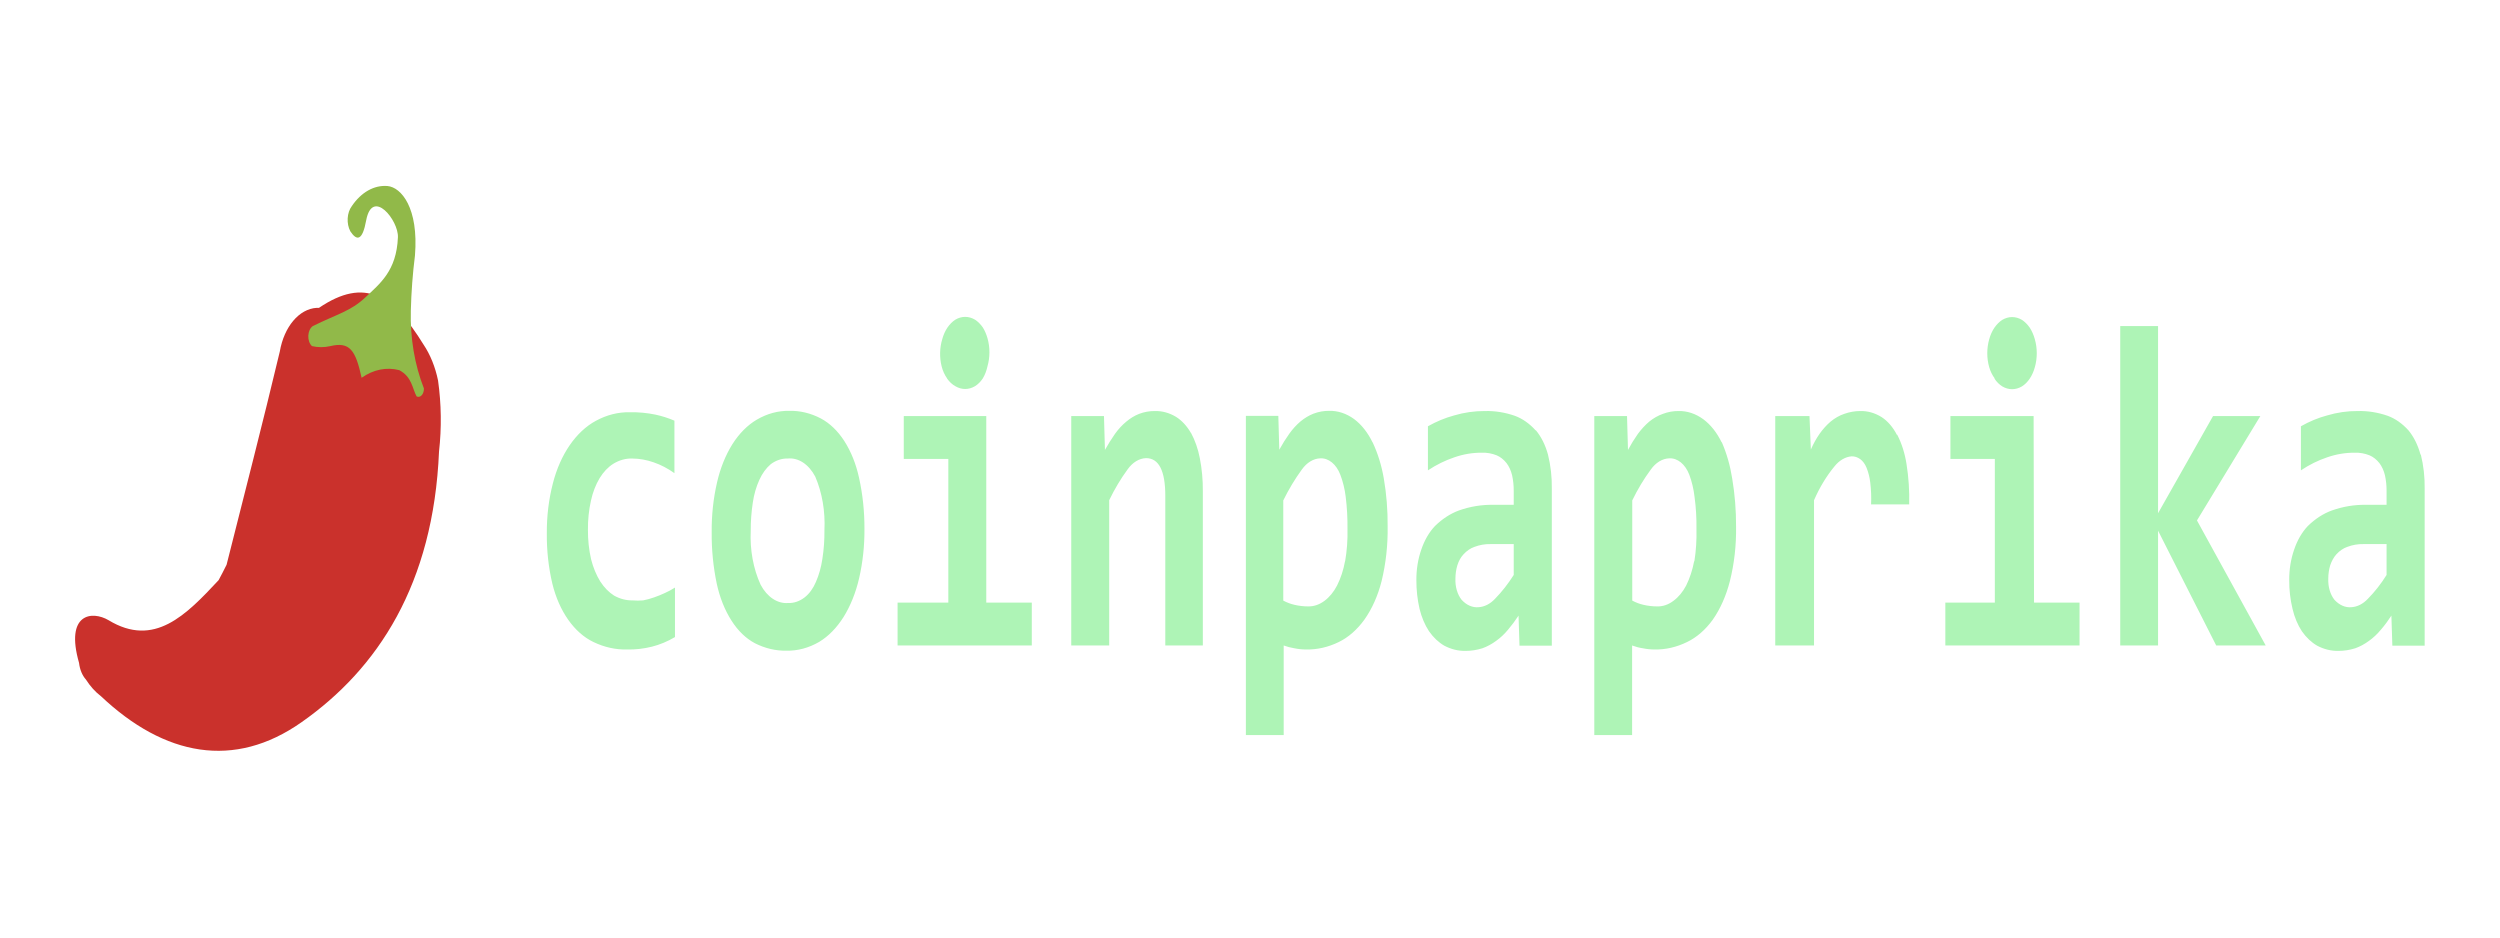 <?xml version="1.0" encoding="UTF-8" standalone="no" ?>
<!DOCTYPE svg PUBLIC "-//W3C//DTD SVG 1.1//EN" "http://www.w3.org/Graphics/SVG/1.1/DTD/svg11.dtd">
<svg xmlns="http://www.w3.org/2000/svg" xmlns:xlink="http://www.w3.org/1999/xlink" version="1.1" width="200" height="75" viewBox="0 0 200 75" xml:space="preserve">
<desc>Created with Fabric.js 5.3.0</desc>
<defs>
</defs>
<g transform="matrix(1.1 0 0 1.603 100 37.5)" id="8tBM8DXD_k_dlQbQ-lQDY"  >
<g style="" vector-effect="non-scaling-stroke"   >
		<g transform="matrix(1 0 0 1 -72.15 2.641)" id="tv9ZtoNJNEIFioUBm2aPq"  >
<path style="stroke: none; stroke-width: 1; stroke-dasharray: none; stroke-linecap: butt; stroke-dashoffset: 0; stroke-linejoin: miter; stroke-miterlimit: 4; fill: rgb(202,49,44); fill-rule: evenodd; opacity: 1;" vector-effect="non-scaling-stroke"  transform=" translate(-13.28, -16.761)" d="M 26.38 9.72 C 26.179 9.042 25.815 8.425 25.32 7.92 C 23.11 5.46 21.08 4.53 17.72 6.09 L 17.55 6.09 C 16.273 6.144 15.183 7.031 14.87 8.27 C 13.63 11.84 12.3 15.37 11 18.91 C 10.81 19.17 10.62 19.43 10.42 19.68 C 8.04 21.43 5.74 23.06 2.42 21.68 C 1.21 21.19 -0.76 21.34 0.27 23.81 C 0.325 24.14 0.504 24.437 0.77 24.64 C 1.083 24.977 1.452 25.258 1.86 25.47 C 6.49 28.47 11.56 29.13 16.45 26.77 C 22 24.1 26.04 19.88 26.45 13.26 C 26.643 12.086 26.619 10.886 26.38 9.72 z" stroke-linecap="round" />
</g>
		<g transform="matrix(1 0 0 1 -64.284 -8.852)" id="dIpfWn1m50BBzPuNigOip"  >
<path style="stroke: none; stroke-width: 1; stroke-dasharray: none; stroke-linecap: butt; stroke-dashoffset: 0; stroke-linejoin: miter; stroke-miterlimit: 4; fill: rgb(145,185,73); fill-rule: evenodd; opacity: 1;" vector-effect="non-scaling-stroke"  transform=" translate(-21.146, -5.268)" d="M 24.4 6.23 C 24.433 5.307 24.533 4.388 24.7 3.48 C 24.98 1.1 23.7 0.07 22.7 0.01 C 21.733 -0.044 20.79 0.32 20.11 1.01 C 19.749 1.337 19.701 1.886 20 2.27 C 20.47 2.76 20.88 2.75 21.15 1.73 C 21.6 0.08 23.52 1.73 23.46 2.57 C 23.36 4.25 22.15 4.88 21.09 5.57 C 20.03 6.26 19 6.41 17.27 7 C 17.081 7.089 16.955 7.274 16.943 7.482 C 16.93 7.691 17.033 7.889 17.21 8 C 17.651 8.069 18.099 8.069 18.54 8 C 19.95 7.77 20.38 8.19 20.82 9.58 C 21.671 9.168 22.629 9.035 23.56 9.2 C 24.49 9.54 24.5 10.11 24.82 10.51 C 24.946 10.553 25.085 10.531 25.192 10.451 C 25.298 10.371 25.357 10.243 25.35 10.11 C 24.675 8.932 24.346 7.587 24.4 6.23 z" stroke-linecap="round" />
</g>
		<g transform="matrix(1 0 0 1 17.145 2.855)" id="l_hJAWE23udCmfTweFF_X"  >
<path style="stroke: none; stroke-width: 1; stroke-dasharray: none; stroke-linecap: butt; stroke-dashoffset: 0; stroke-linejoin: miter; stroke-miterlimit: 4; fill: rgb(174,244,182); fill-rule: evenodd; opacity: 1;" vector-effect="non-scaling-stroke"  transform=" translate(-102.575, -16.975)" d="M 42.09 20.54 C 41.826 20.605 41.559 20.655 41.29 20.69 C 41.037 20.704 40.783 20.704 40.53 20.69 C 40.069 20.696 39.611 20.615 39.18 20.45 C 38.803 20.286 38.463 20.048 38.18 19.75 C 37.888 19.426 37.661 19.049 37.51 18.64 C 37.352 18.163 37.274 17.663 37.28 17.16 C 37.273 16.668 37.347 16.178 37.5 15.71 C 37.631 15.297 37.845 14.916 38.13 14.59 C 38.406 14.279 38.748 14.033 39.13 13.87 C 39.567 13.687 40.037 13.599 40.51 13.61 C 41.032 13.613 41.552 13.677 42.06 13.8 C 42.582 13.922 43.089 14.104 43.57 14.34 L 43.57 11.72 C 43.121 11.589 42.663 11.489 42.2 11.42 C 41.581 11.332 40.955 11.292 40.33 11.3 C 39.484 11.287 38.642 11.433 37.85 11.73 C 36.406 12.267 35.267 13.406 34.73 14.85 C 34.43 15.646 34.281 16.49 34.29 17.34 C 34.277 18.194 34.413 19.043 34.69 19.85 C 35.181 21.237 36.29 22.316 37.69 22.77 C 38.477 23.029 39.302 23.154 40.13 23.14 C 40.733 23.149 41.336 23.102 41.93 23 C 42.506 22.901 43.069 22.74 43.61 22.52 L 43.61 20.05 C 43.372 20.154 43.128 20.244 42.88 20.32 C 42.62 20.4 42.36 20.48 42.09 20.54 z M 55.92 12.73 C 55.448 12.23 54.866 11.846 54.22 11.61 C 53.486 11.347 52.71 11.218 51.93 11.23 C 51.119 11.219 50.313 11.368 49.56 11.67 C 48.887 11.941 48.283 12.358 47.79 12.89 C 47.287 13.441 46.906 14.092 46.67 14.8 C 46.401 15.599 46.269 16.437 46.28 17.28 C 46.268 18.154 46.393 19.025 46.65 19.86 C 46.867 20.55 47.236 21.182 47.73 21.71 C 48.199 22.213 48.782 22.597 49.43 22.83 C 50.163 23.084 50.934 23.209 51.71 23.2 C 52.528 23.212 53.34 23.063 54.1 22.76 C 54.773 22.481 55.377 22.057 55.87 21.52 C 56.376 20.961 56.76 20.304 57 19.59 C 57.268 18.795 57.4 17.959 57.39 17.12 C 57.395 16.258 57.264 15.401 57 14.58 C 56.783 13.89 56.414 13.258 55.92 12.73 z M 54.33 18.62 C 54.243 19.028 54.084 19.418 53.86 19.77 C 53.659 20.095 53.377 20.36 53.04 20.54 C 52.671 20.735 52.257 20.832 51.84 20.82 C 51.064 20.863 50.317 20.523 49.84 19.91 C 49.306 19.115 49.053 18.165 49.12 17.21 C 49.117 16.739 49.168 16.27 49.27 15.81 C 49.356 15.403 49.519 15.016 49.75 14.67 C 49.962 14.349 50.246 14.082 50.58 13.89 C 50.961 13.697 51.383 13.601 51.81 13.61 C 52.585 13.556 53.336 13.894 53.81 14.51 C 54.313 15.309 54.548 16.248 54.48 17.19 C 54.488 17.671 54.437 18.151 54.33 18.62 z M 63.4 9.62 C 63.572 9.786 63.776 9.916 64 10 C 64.458 10.186 64.972 10.186 65.43 10 C 65.644 9.909 65.838 9.777 66 9.61 C 66.154 9.432 66.27 9.225 66.34 9 C 66.526 8.555 66.526 8.055 66.34 7.61 C 66.259 7.412 66.144 7.229 66 7.07 C 65.835 6.907 65.642 6.774 65.43 6.68 C 64.972 6.494 64.458 6.494 64 6.68 C 63.788 6.774 63.595 6.907 63.43 7.07 C 63.265 7.236 63.136 7.433 63.05 7.65 C 62.859 8.076 62.841 8.561 63 9 C 63.084 9.232 63.221 9.44 63.4 9.61 z M 66.25 11.49 L 60.25 11.49 L 60.25 13.63 L 63.49 13.63 L 63.49 20.8 L 59.8 20.8 L 59.8 22.94 L 69.56 22.94 L 69.56 20.8 L 66.25 20.8 z M 81.14 12.34 C 80.845 11.989 80.472 11.711 80.05 11.53 C 79.562 11.329 79.038 11.23 78.51 11.24 C 78.126 11.237 77.742 11.284 77.37 11.38 C 77.041 11.468 76.725 11.599 76.43 11.77 C 76.132 11.938 75.857 12.143 75.61 12.38 C 75.352 12.633 75.108 12.9 74.88 13.18 L 74.81 11.49 L 72.43 11.49 L 72.43 22.94 L 75.19 22.94 L 75.19 15.69 C 75.582 15.132 76.032 14.616 76.53 14.15 C 76.891 13.802 77.369 13.602 77.87 13.59 C 78.8 13.59 79.27 14.22 79.27 15.47 L 79.27 22.94 L 82 22.94 L 82 15.25 C 82.008 14.689 81.934 14.13 81.78 13.59 C 81.652 13.132 81.434 12.704 81.14 12.33 z M 94.34 12.8 C 93.993 12.311 93.534 11.913 93 11.64 C 92.438 11.36 91.817 11.22 91.19 11.23 C 90.806 11.227 90.422 11.274 90.05 11.37 C 89.718 11.459 89.399 11.59 89.1 11.76 C 88.807 11.931 88.535 12.135 88.29 12.37 C 88.029 12.62 87.785 12.887 87.56 13.17 L 87.49 11.48 L 85.13 11.48 L 85.13 27.41 L 87.88 27.41 L 87.88 22.94 C 88.136 23.005 88.397 23.051 88.66 23.08 C 88.945 23.12 89.232 23.14 89.52 23.14 C 90.322 23.15 91.12 23.024 91.88 22.77 C 92.578 22.539 93.217 22.156 93.75 21.65 C 94.305 21.112 94.732 20.456 95 19.73 C 95.311 18.854 95.461 17.929 95.44 17 C 95.451 16.191 95.357 15.384 95.16 14.6 C 94.998 13.952 94.72 13.339 94.34 12.79 z M 92.34 18.74 C 92.225 19.176 92.028 19.587 91.76 19.95 C 91.518 20.269 91.207 20.529 90.85 20.71 C 90.482 20.9 90.074 20.996 89.66 20.99 C 89.325 20.99 88.991 20.963 88.66 20.91 C 88.384 20.867 88.113 20.796 87.85 20.7 L 87.85 15.7 C 88.249 15.144 88.701 14.628 89.2 14.16 C 89.561 13.812 90.039 13.612 90.54 13.6 C 91.142 13.577 91.707 13.893 92 14.42 C 92.19 14.762 92.322 15.134 92.39 15.52 C 92.486 16.051 92.529 16.59 92.52 17.13 C 92.538 17.669 92.481 18.207 92.35 18.73 z M 106.21 12.21 C 105.761 11.867 105.248 11.619 104.7 11.48 C 103.983 11.308 103.247 11.227 102.51 11.24 C 101.758 11.237 101.007 11.31 100.27 11.46 C 99.621 11.581 98.985 11.762 98.37 12 L 98.37 14.2 C 98.987 13.919 99.63 13.702 100.29 13.55 C 100.945 13.393 101.616 13.316 102.29 13.32 C 102.654 13.31 103.018 13.354 103.37 13.45 C 103.635 13.526 103.881 13.659 104.09 13.84 C 104.271 14.004 104.408 14.21 104.49 14.44 C 104.573 14.695 104.613 14.962 104.61 15.23 L 104.61 15.92 L 103.11 15.92 C 102.275 15.91 101.442 16.004 100.63 16.2 C 100.006 16.357 99.414 16.621 98.88 16.98 C 98.454 17.288 98.11 17.697 97.88 18.17 C 97.646 18.635 97.526 19.149 97.53 19.67 C 97.527 20.159 97.604 20.646 97.76 21.11 C 97.908 21.528 98.143 21.91 98.45 22.23 C 98.768 22.542 99.146 22.787 99.56 22.95 C 100.057 23.13 100.582 23.218 101.11 23.21 C 101.52 23.21 101.929 23.166 102.33 23.08 C 102.676 22.995 103.012 22.871 103.33 22.71 C 103.641 22.559 103.933 22.371 104.2 22.15 C 104.468 21.933 104.721 21.699 104.96 21.45 L 105.03 22.95 L 107.38 22.95 L 107.38 15.11 C 107.393 14.531 107.298 13.954 107.1 13.41 C 106.914 12.939 106.611 12.523 106.22 12.2 z M 104.61 19.42 C 104.201 19.864 103.745 20.263 103.25 20.61 C 102.901 20.866 102.483 21.012 102.05 21.03 C 101.609 21.057 101.173 20.925 100.82 20.66 C 100.512 20.397 100.345 20.004 100.37 19.6 C 100.371 19.373 100.419 19.148 100.51 18.94 C 100.609 18.72 100.764 18.531 100.96 18.39 C 101.195 18.214 101.464 18.088 101.75 18.02 C 102.135 17.92 102.532 17.873 102.93 17.88 L 104.61 17.88 z M 119.73 12.8 C 119.386 12.315 118.93 11.92 118.4 11.65 C 117.842 11.371 117.224 11.23 116.6 11.24 C 116.216 11.237 115.832 11.284 115.46 11.38 C 115.111 11.464 114.774 11.596 114.46 11.77 C 114.165 11.943 113.89 12.148 113.64 12.38 C 113.382 12.63 113.142 12.897 112.92 13.18 L 112.85 11.49 L 110.47 11.49 L 110.47 27.41 L 113.22 27.41 L 113.22 22.94 C 113.476 23.006 113.737 23.053 114 23.08 C 114.285 23.12 114.572 23.14 114.86 23.14 C 115.659 23.15 116.453 23.024 117.21 22.77 C 117.912 22.54 118.554 22.158 119.09 21.65 C 119.639 21.108 120.062 20.453 120.33 19.73 C 120.649 18.859 120.801 17.937 120.78 17.01 C 120.786 16.201 120.692 15.395 120.5 14.61 C 120.353 13.964 120.096 13.348 119.74 12.79 z M 117.73 18.74 C 117.61 19.175 117.414 19.584 117.15 19.95 C 116.904 20.269 116.59 20.529 116.23 20.71 C 115.863 20.902 115.454 20.998 115.04 20.99 C 114.705 20.99 114.371 20.963 114.04 20.91 C 113.764 20.867 113.493 20.796 113.23 20.7 L 113.23 15.7 C 113.626 15.141 114.078 14.625 114.58 14.16 C 114.941 13.812 115.419 13.612 115.92 13.6 C 116.522 13.577 117.087 13.893 117.38 14.42 C 117.567 14.763 117.695 15.135 117.76 15.52 C 117.865 16.05 117.912 16.59 117.9 17.13 C 117.92 17.668 117.87 18.205 117.75 18.73 z M 132.48 12.43 C 132.189 12.043 131.803 11.736 131.36 11.54 C 130.873 11.333 130.349 11.231 129.82 11.24 C 129.426 11.239 129.033 11.286 128.65 11.38 C 128.3 11.461 127.963 11.592 127.65 11.77 C 127.364 11.938 127.099 12.14 126.86 12.37 C 126.618 12.608 126.403 12.873 126.22 13.16 L 126.12 11.49 L 123.63 11.49 L 123.63 22.94 L 126.45 22.94 L 126.45 15.69 C 126.855 15.052 127.358 14.482 127.94 14 C 128.29 13.7 128.73 13.524 129.19 13.5 C 129.405 13.497 129.617 13.545 129.81 13.64 C 130.002 13.736 130.161 13.885 130.27 14.07 C 130.404 14.298 130.495 14.549 130.54 14.81 C 130.603 15.17 130.624 15.536 130.6 15.9 L 133.37 15.9 C 133.396 15.228 133.332 14.555 133.18 13.9 C 133.061 13.364 132.83 12.859 132.5 12.42 z M 139.57 9.62 C 139.732 9.787 139.926 9.919 140.14 10.01 C 140.598 10.196 141.112 10.196 141.57 10.01 C 141.784 9.919 141.978 9.787 142.14 9.62 C 142.3 9.457 142.426 9.263 142.51 9.05 C 142.696 8.605 142.696 8.105 142.51 7.66 C 142.424 7.445 142.299 7.248 142.14 7.08 C 141.975 6.917 141.782 6.784 141.57 6.69 C 141.112 6.504 140.598 6.504 140.14 6.69 C 139.928 6.784 139.735 6.917 139.57 7.08 C 139.405 7.246 139.276 7.443 139.19 7.66 C 139.004 8.105 139.004 8.605 139.19 9.05 C 139.281 9.264 139.417 9.455 139.59 9.61 z M 142.42 11.49 L 136.37 11.49 L 136.37 13.63 L 139.6 13.63 L 139.6 20.8 L 136 20.8 L 136 22.94 L 145.76 22.94 L 145.76 20.8 L 142.45 20.8 z M 158.91 11.49 L 155.47 11.49 L 151.47 16.34 L 151.47 7 L 148.72 7 L 148.72 22.94 L 151.47 22.94 L 151.47 17.21 L 155.7 22.94 L 159.3 22.94 L 154.3 16.7 z M 170.56 13.42 C 170.376 12.95 170.077 12.534 169.69 12.21 C 169.241 11.867 168.728 11.619 168.18 11.48 C 167.463 11.308 166.727 11.227 165.99 11.24 C 165.241 11.236 164.494 11.31 163.76 11.46 C 163.111 11.579 162.475 11.76 161.86 12 L 161.86 14.2 C 162.473 13.918 163.113 13.7 163.77 13.55 C 164.425 13.393 165.096 13.316 165.77 13.32 C 166.134 13.31 166.498 13.354 166.85 13.45 C 167.115 13.526 167.361 13.659 167.57 13.84 C 167.751 14.004 167.888 14.21 167.97 14.44 C 168.053 14.695 168.093 14.962 168.09 15.23 L 168.09 15.92 L 166.59 15.92 C 165.758 15.91 164.928 16.004 164.12 16.2 C 163.492 16.355 162.896 16.619 162.36 16.98 C 161.934 17.288 161.59 17.697 161.36 18.17 C 161.126 18.635 161.006 19.149 161.01 19.67 C 161.005 20.16 161.086 20.648 161.25 21.11 C 161.391 21.529 161.624 21.911 161.93 22.23 C 162.248 22.542 162.626 22.787 163.04 22.95 C 163.537 23.13 164.062 23.218 164.59 23.21 C 165 23.21 165.409 23.166 165.81 23.08 C 166.156 22.995 166.492 22.871 166.81 22.71 C 167.121 22.559 167.413 22.371 167.68 22.15 C 167.95 21.935 168.204 21.701 168.44 21.45 L 168.51 22.95 L 170.86 22.95 L 170.86 15.11 C 170.873 14.531 170.778 13.954 170.58 13.41 z M 168.09 19.42 C 167.683 19.867 167.227 20.266 166.73 20.61 C 166.381 20.866 165.963 21.012 165.53 21.03 C 165.089 21.057 164.653 20.925 164.3 20.66 C 163.992 20.397 163.825 20.004 163.85 19.6 C 163.851 19.373 163.899 19.148 163.99 18.94 C 164.096 18.724 164.25 18.536 164.44 18.39 C 164.675 18.214 164.944 18.088 165.23 18.02 C 165.615 17.92 166.012 17.873 166.41 17.88 L 168.09 17.88 z" stroke-linecap="round" />
</g>
</g>
</g>
</svg>